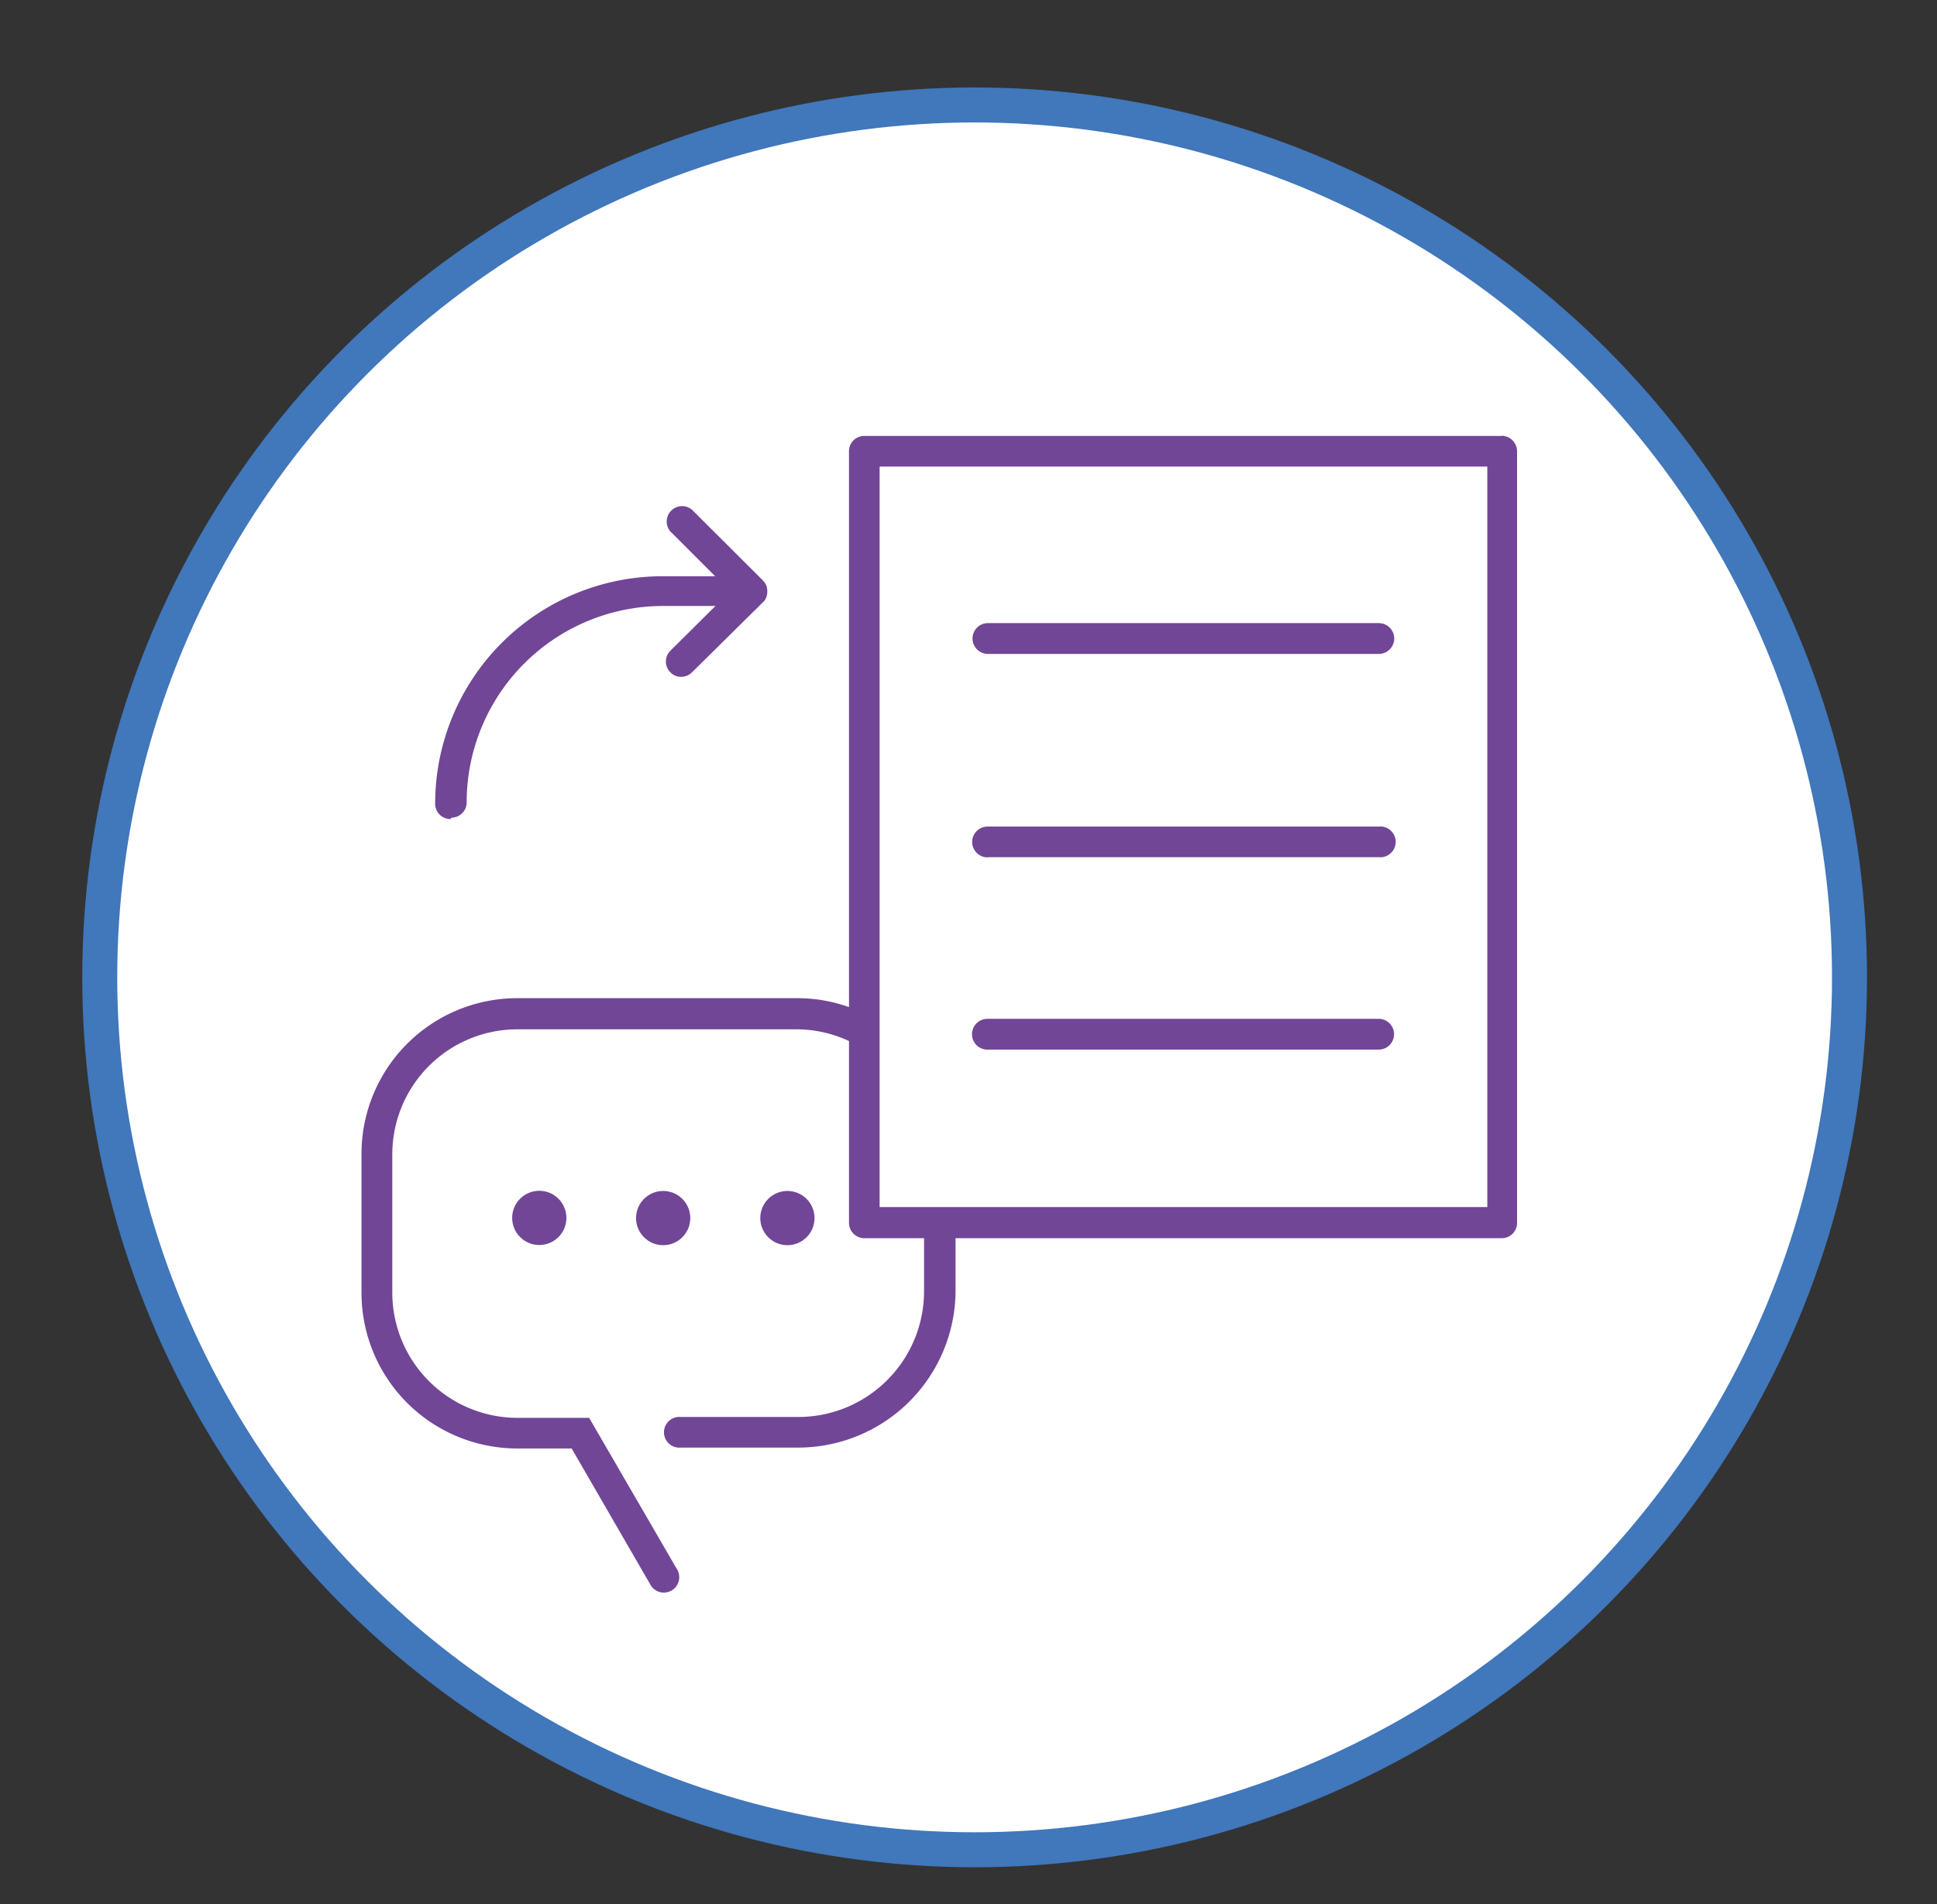 <svg xmlns="http://www.w3.org/2000/svg" viewBox="0 0 110.7 108.84"><rect x="0" y="0" width="110.7" height="108.84" fill="#333333" stroke="none"/><defs><style>.a{fill:#fff;stroke:#4177bb;stroke-miterlimit:10;stroke-width:2px;}.b{fill:#714696;}</style></defs><title>journey archs</title><ellipse class="a" cx="55.7" cy="55.87" rx="50" ry="49.87"/><path class="b" d="M85.82,24.92H49.4a.87.87,0,0,0-.88.88V57.57a8.78,8.78,0,0,0-2.91-.51H29.54A8.9,8.9,0,0,0,20.66,66v7.89a8.9,8.9,0,0,0,8.88,8.91h3.13l4.48,7.75a.88.88,0,1,0,1.52-.88l-5-8.62H29.55a7.16,7.16,0,0,1-7.13-7.16V66a7.15,7.15,0,0,1,7.13-7.16H45.61a7.12,7.12,0,0,1,2.91.67V69.91a.88.88,0,0,0,.88.87h3.41v3.08A7.19,7.19,0,0,1,45.61,81H38.92a.88.88,0,1,0,0,1.75h6.69a9,9,0,0,0,9-8.91V70.78H85.82a.87.87,0,0,0,.88-.87V25.79a.89.89,0,0,0-.88-.88ZM84.94,69H50.27V26.67H85V69h0Z"/><path class="b" d="M56.44,60H78.79a.88.88,0,0,0,0-1.76H56.43a.88.88,0,0,0,0,1.76Z"/><path class="b" d="M56.44,49H78.79a.88.88,0,1,0,0-1.75H56.44a.88.88,0,0,0,0,1.76Z"/><path class="b" d="M56.45,37.38H78.8a.88.88,0,0,0,0-1.76H56.46a.88.88,0,1,0,0,1.76Z"/><path class="b" d="M25.8,46.74a.87.87,0,0,0,.87-.88A11.23,11.23,0,0,1,37.89,34.64h3L38.31,37.2a.87.87,0,0,0,0,1.23.83.83,0,0,0,.62.26.89.89,0,0,0,.62-.26l4.05-4a.67.67,0,0,0,.19-.28.88.88,0,0,0,.06-.27s0,0,0-.07,0,0,0-.07a1.19,1.19,0,0,0-.05-.26,1.12,1.12,0,0,0-.19-.29l-4.06-4.05a.88.88,0,0,0-1.24,1.24l2.56,2.56h-3a13,13,0,0,0-13,13,.87.87,0,0,0,.88.88Z"/><circle class="b" cx="45" cy="69.63" r="1.55"/><circle class="b" cx="37.9" cy="69.63" r="1.55"/><circle class="b" cx="30.82" cy="69.62" r="1.55"/></svg>